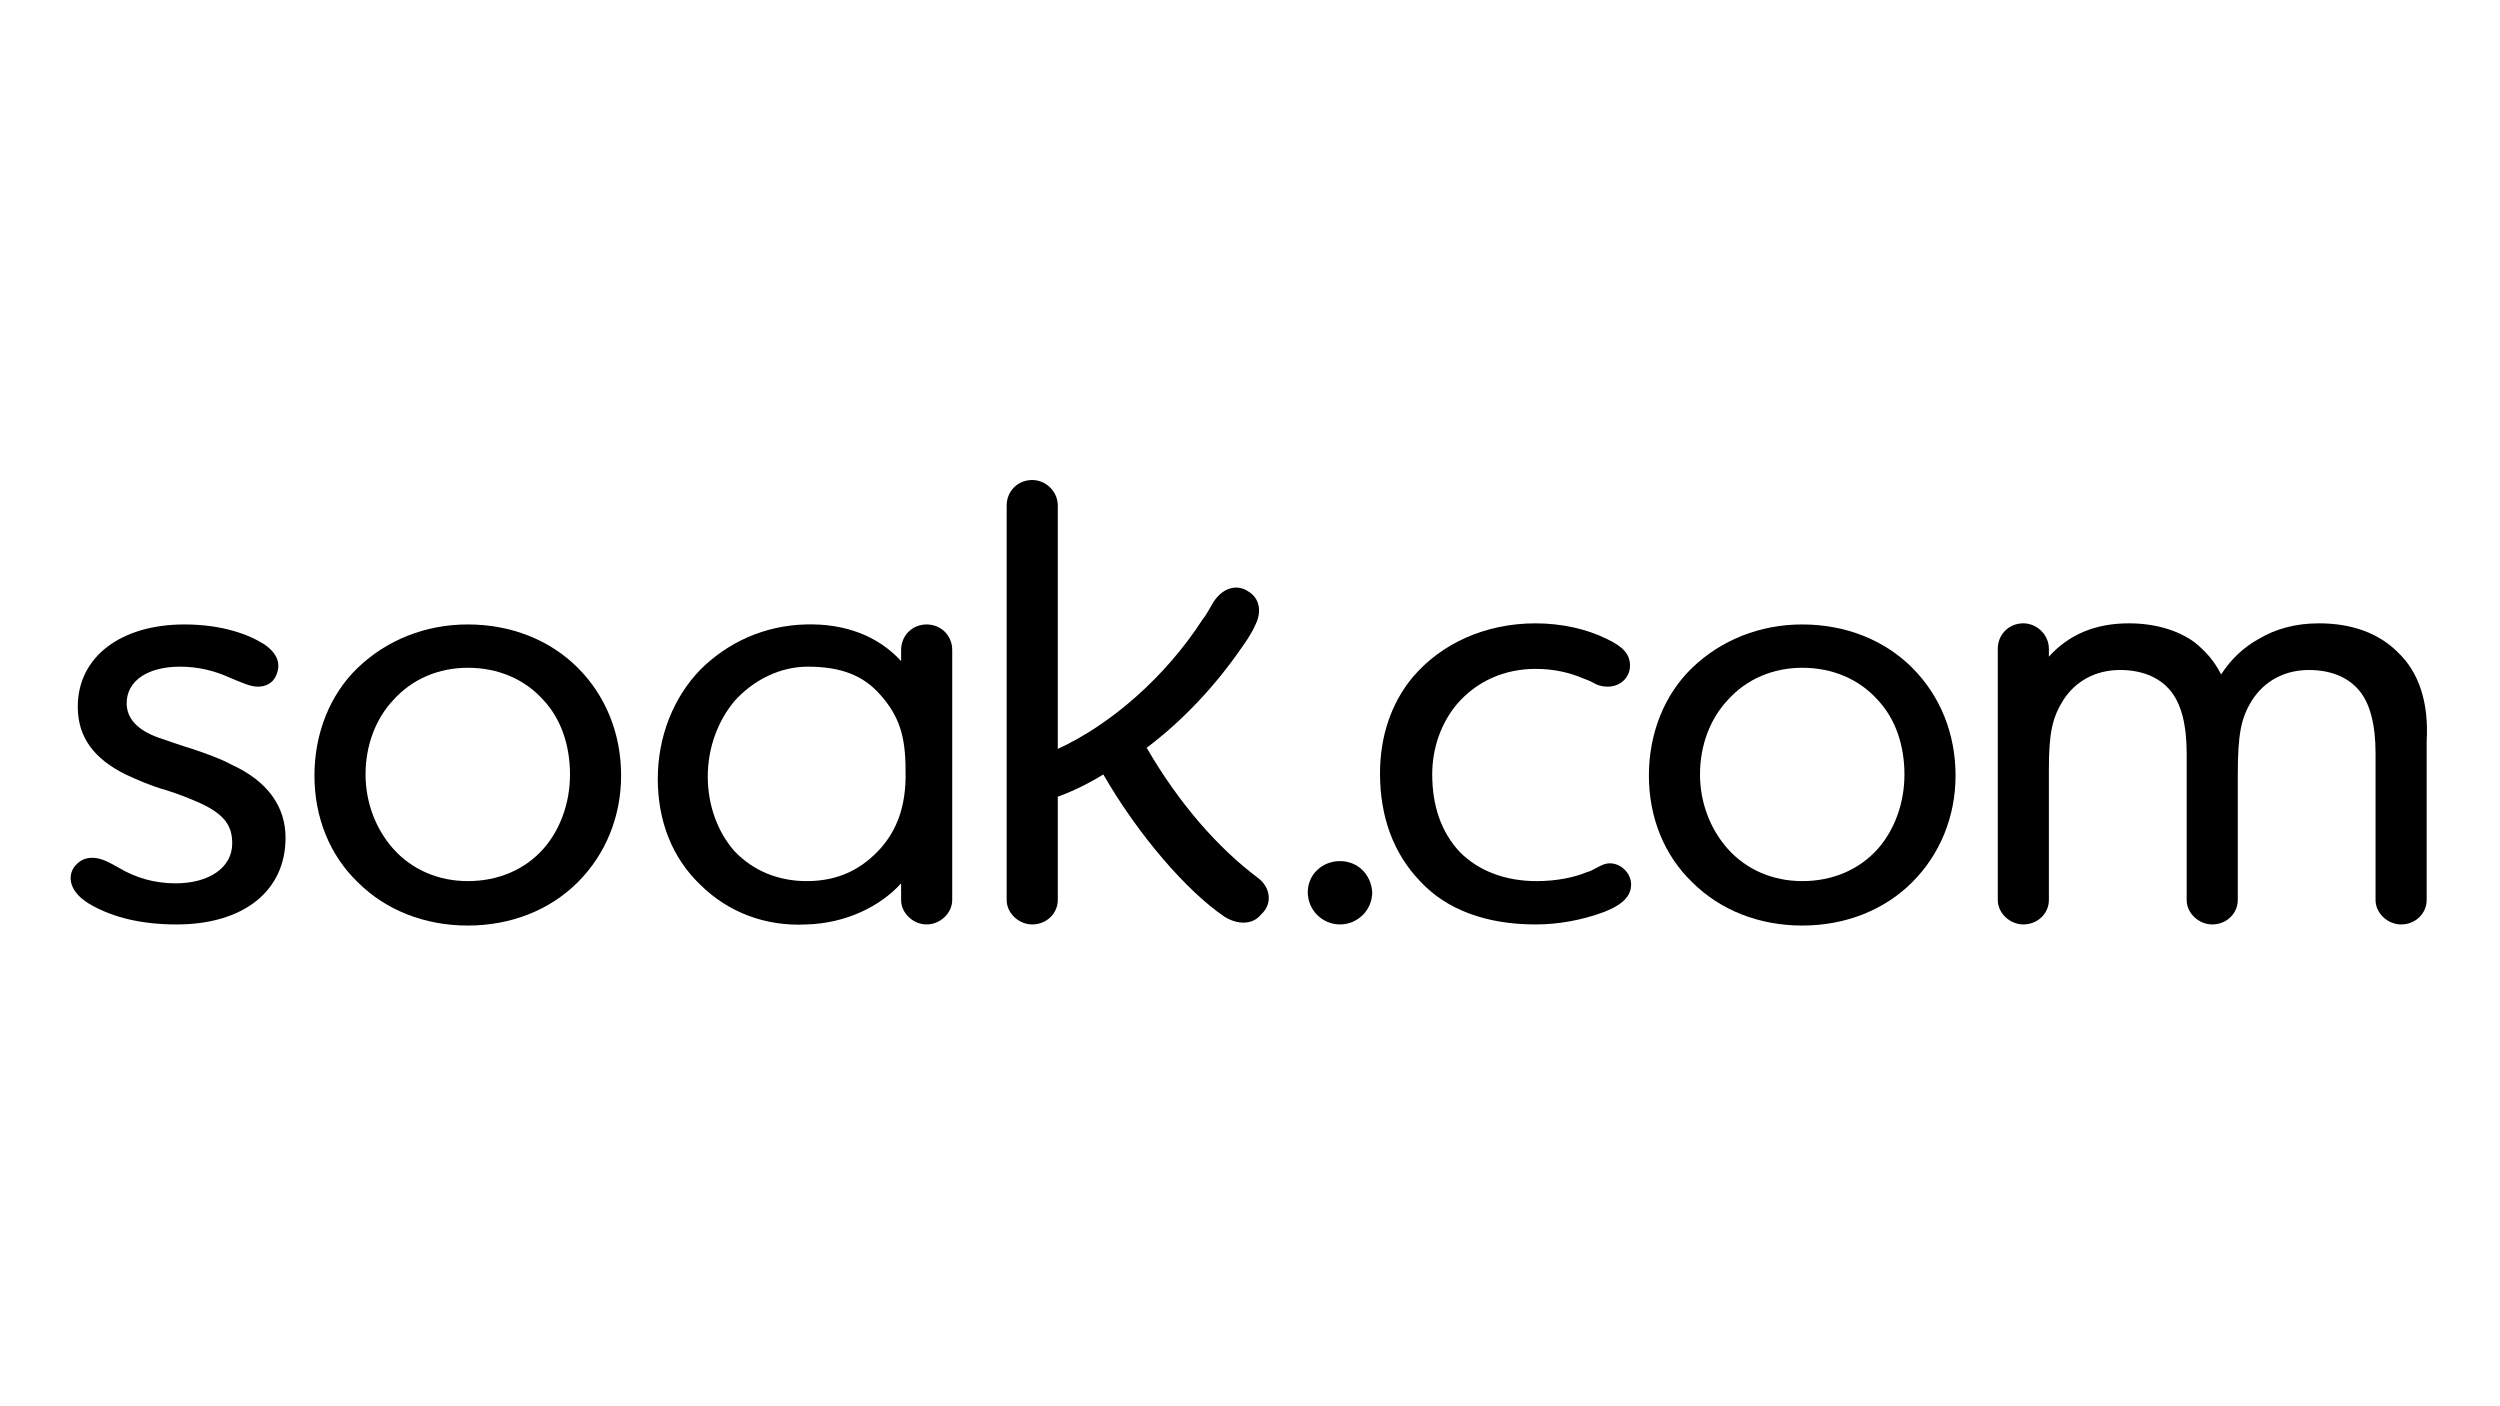 <?xml version="1.0" encoding="utf-8"?>
<!-- Generator: Adobe Illustrator 21.0.2, SVG Export Plug-In . SVG Version: 6.00 Build 0)  -->
<svg version="1.1" id="Layer_1" xmlns="http://www.w3.org/2000/svg" xmlns:xlink="http://www.w3.org/1999/xlink" x="0px" y="0px"
	 viewBox="0 0 225 126.5" style="enable-background:new 0 0 225 126.5;" xml:space="preserve">
<g>
	<path d="M120.6,77.5c-1.6,0-2.9,1.2-2.9,2.8c0,1.6,1.3,2.9,2.9,2.9c1.6,0,2.9-1.3,2.9-2.9C123.4,78.7,122.2,77.5,120.6,77.5"/>
	<path d="M144.9,77.7c-0.5,0-0.8,0.2-1.2,0.4c-0.2,0.1-0.5,0.3-0.9,0.4c-1.2,0.5-2.8,0.8-4.5,0.8c-2.8,0-5.2-0.9-6.9-2.6
		c-1.7-1.8-2.5-4.2-2.5-7c0-2.4,0.8-4.6,2.2-6.3c1.8-2.1,4.3-3.2,7.1-3.2c1.6,0,3,0.3,4.4,0.9c0.3,0.1,0.5,0.2,0.7,0.3
		c0.5,0.3,0.9,0.4,1.4,0.4c1.1,0,2-0.8,2-1.9c0-1-0.6-1.7-2.1-2.4c-1.8-0.9-4.1-1.4-6.4-1.4c-4.5,0-8.5,1.8-11.1,4.9
		c-1.9,2.3-2.9,5.3-2.9,8.6c0,3.9,1.2,7.2,3.6,9.7c2.4,2.6,6,3.9,10.4,3.9c2.1,0,4.2-0.4,6.1-1.1c1.3-0.5,2.5-1.2,2.5-2.5
		C146.8,78.6,145.9,77.7,144.9,77.7"/>
	<path d="M162.2,56.2c-3.8,0-7.3,1.4-9.9,3.9c-2.5,2.4-3.9,5.9-3.9,9.7c0,3.8,1.4,7.2,3.9,9.6c2.5,2.5,6,3.9,9.9,3.9
		c3.9,0,7.4-1.4,9.9-3.9c2.5-2.5,3.9-5.9,3.9-9.6c0-3.8-1.4-7.2-3.9-9.7C169.6,57.6,166.1,56.2,162.2,56.2 M162.2,79.3
		c-2.6,0-5-1-6.7-2.9c-1.6-1.8-2.5-4.2-2.5-6.7c0-2.6,0.9-5,2.5-6.7c1.7-1.9,4.1-2.9,6.7-2.9c2.7,0,5.1,1,6.8,2.9
		c1.6,1.7,2.4,4.1,2.4,6.7s-0.9,5-2.4,6.7C167.3,78.3,164.9,79.3,162.2,79.3"/>
	<path d="M20.8,68.8c-0.9-0.5-2.3-1-3.5-1.4c-1-0.3-2.1-0.7-3-1c-2-0.7-2.9-1.8-2.9-3.1c0-2.1,2-3.3,4.8-3.3c1.7,0,3.2,0.4,4.5,1
		c1,0.4,1.8,0.8,2.5,0.8c0.7,0,1.3-0.3,1.6-0.9c0.5-1,0.3-2-1-2.9c-1.4-0.9-3.8-1.8-7.2-1.8c-5.7,0-9.6,2.9-9.6,7.4
		c0,2.8,1.5,4.7,4.3,6.1c1.1,0.5,2.2,1,3.6,1.4c1,0.3,2,0.7,2.7,1c2.6,1.1,3.3,2.2,3.3,3.8c0,2.2-2.1,3.6-5.1,3.6
		c-1.9,0-3.6-0.5-5.1-1.4c-0.9-0.5-1.6-0.9-2.4-0.9c-0.7,0-1.2,0.3-1.6,0.8c-0.6,0.8-0.6,2.3,1.6,3.5c2,1.1,4.5,1.7,7.6,1.7
		c6,0,9.8-3,9.8-7.8C25.7,72.6,24.1,70.3,20.8,68.8"/>
	<path d="M42.1,56.2c-3.8,0-7.3,1.4-9.9,3.9c-2.5,2.4-3.9,5.9-3.9,9.7c0,3.8,1.4,7.2,3.9,9.6c2.5,2.5,6,3.9,9.9,3.9
		c3.9,0,7.4-1.4,9.9-3.9c2.5-2.5,3.9-5.9,3.9-9.6c0-3.8-1.4-7.2-3.9-9.7C49.5,57.6,46,56.2,42.1,56.2 M42.1,79.3c-2.6,0-5-1-6.7-2.9
		c-1.6-1.8-2.5-4.2-2.5-6.7c0-2.6,0.9-5,2.5-6.7c1.7-1.9,4.1-2.9,6.7-2.9c2.7,0,5.1,1,6.8,2.9c1.6,1.7,2.4,4.1,2.4,6.7
		s-0.9,5-2.4,6.7C47.2,78.3,44.8,79.3,42.1,79.3"/>
	<path d="M83.4,56.2c-1.3,0-2.3,1-2.3,2.3v1c-2.1-2.3-5.1-3.4-8.6-3.3c-3.7,0.1-7,1.6-9.5,4.1c-2.4,2.5-3.8,6-3.8,9.8
		c0,3.8,1.3,7.1,3.8,9.5c2.5,2.5,5.9,3.8,9.6,3.6c3.5-0.1,6.6-1.6,8.5-3.7V81c0,1.2,1.1,2.2,2.3,2.2s2.3-1,2.3-2.2V58.5
		C85.7,57.2,84.7,56.2,83.4,56.2 M79.3,76.3c-1.7,1.9-3.8,3-6.7,3c-2.5,0-4.8-0.9-6.5-2.7c-1.5-1.7-2.4-4.1-2.4-6.7
		c0-2.6,0.9-5,2.4-6.8c1.7-1.9,4.1-3.1,6.6-3.1c3,0,5,0.8,6.5,2.5c1.7,1.9,2.3,3.7,2.3,6.8C81.6,72.7,80.6,74.8,79.3,76.3"/>
	<path d="M113.2,79c-3.6-2.7-7.1-6.7-10-11.7c3.2-2.4,6.1-5.5,8.4-8.8c0.5-0.7,1-1.4,1.4-2.3c0.5-1,0.5-2.3-0.7-3
		c-0.9-0.6-2.2-0.4-3.1,1c-0.3,0.5-0.6,1.1-1,1.6c-3.3,5.1-8.2,9.4-13,11.6V45.5c0-1.3-1.1-2.3-2.3-2.3c-1.3,0-2.3,1-2.3,2.3V81
		c0,1.2,1.1,2.2,2.3,2.2c1.3,0,2.3-1,2.3-2.2v-9.3c1.4-0.5,2.8-1.2,4.1-2c3.1,5.4,7.5,10.5,10.9,12.8c1.1,0.7,2.5,0.8,3.3-0.2
		C114.6,81.3,114.3,79.8,113.2,79"/>
	<path d="M215.8,58.7c-1.7-1.7-4.1-2.6-7.1-2.6c-2.1,0-3.9,0.5-5.4,1.4c-1.3,0.7-2.5,1.8-3.4,3.2c-0.6-1.2-1.4-2.1-2.4-2.9
		c-1.5-1.1-3.6-1.7-5.9-1.7c-3,0-5.4,1-7.2,3v-0.7c0-1.3-1.1-2.3-2.3-2.3c-1.3,0-2.3,1-2.3,2.3V81c0,1.2,1.1,2.2,2.3,2.2
		c1.3,0,2.3-1,2.3-2.2V69.2c0-3.2,0.3-4.6,1.3-6.2c1.1-1.7,2.9-2.7,5.1-2.7c1.9,0,3.4,0.6,4.4,1.7c1.1,1.2,1.6,3.2,1.6,5.8V81
		c0,1.2,1.1,2.2,2.3,2.2c1.3,0,2.3-1,2.3-2.2V69.8c0-3.8,0.3-5.2,1.3-6.8c1.1-1.7,2.9-2.7,5.1-2.7c1.9,0,3.4,0.6,4.4,1.7
		c1.1,1.2,1.6,3.2,1.6,5.8V81c0,1.2,1.1,2.2,2.3,2.2c1.3,0,2.3-1,2.3-2.2V66.7C218.6,63.2,217.7,60.5,215.8,58.7"/>
</g>
</svg>

